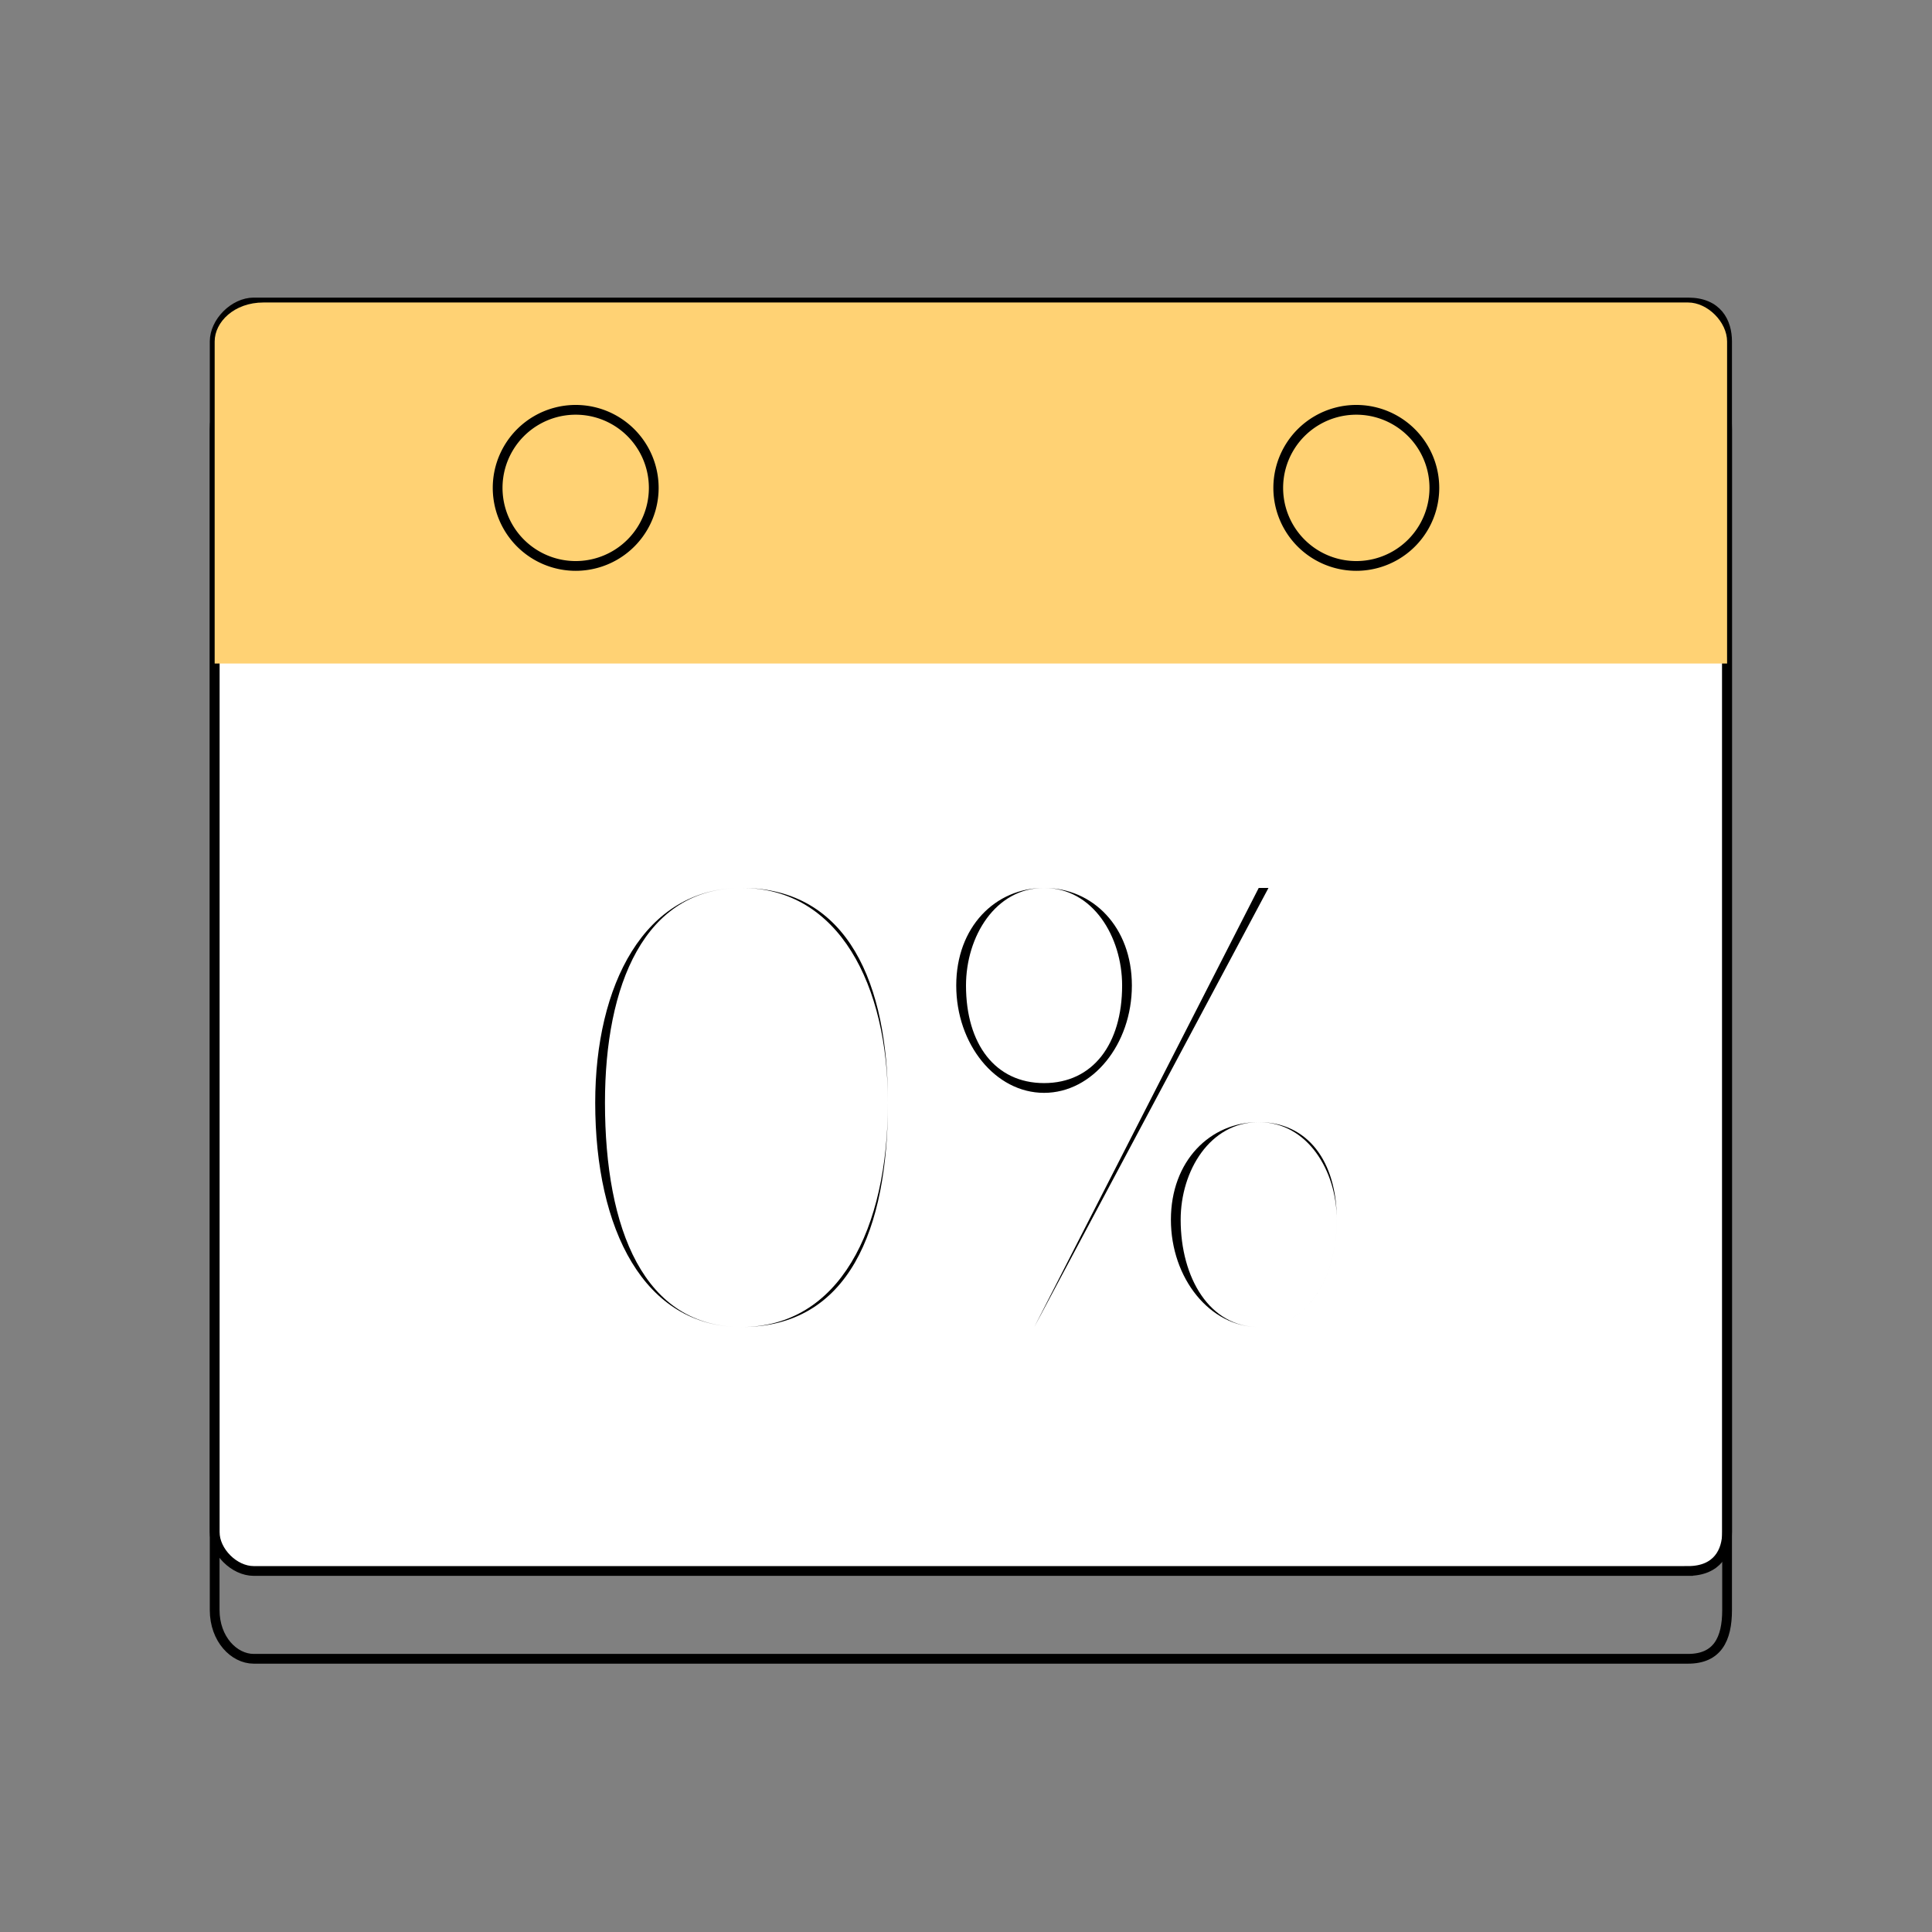 <svg version="1" xmlns="http://www.w3.org/2000/svg" width="198" height="198"><rect width="100%" height="100%" fill="#808080" stroke="none"/><path fill="#FFF" stroke="#000" stroke-miterlimit="10" d="M173 161H26c-2 0-4-2-4-4V35c0-2 2-4 4-4h147c3 0 4 2 4 4v122c0 2-1 4-4 4z"/><path fill="none" stroke="#000" stroke-miterlimit="10" d="M173 170H26c-2 0-4-2-4-5V44c0-3 2-5 4-5h147c3 0 4 2 4 5v121c0 3-1 5-4 5z"/><path fill="#FFD274" d="M177 68H22V35c0-2 2-4 5-4h146c2 0 4 2 4 4v33z"/><path fill="none" stroke="#000" stroke-miterlimit="10" d="M139 58a8 8 0 1 1 0-16 8 8 0 0 1 0 16zm-80 0a8 8 0 1 1 0-16 8 8 0 0 1 0 16z"/><path d="M61 113c0-12 5-22 15-22 11 0 15 10 15 22 0 13-4 23-15 23-10 0-15-10-15-23zm30 0c0-12-5-22-15-22s-14 10-14 22c0 13 4 23 14 23s15-10 15-23zM116 101c0 6-4 11-9 11s-9-5-9-11 4-10 9-10 9 4 9 10zm-17 0c0 6 3 10 8 10s8-4 8-10c0-5-3-10-8-10s-8 5-8 10zm7 35l23-45h1l-24 45zm31-11c0 6-3 11-8 11s-9-5-9-11 4-10 9-10 8 4 8 10zm-16 0c0 6 3 11 8 11s8-5 8-11c0-5-3-10-8-10s-8 5-8 10z"/></svg>